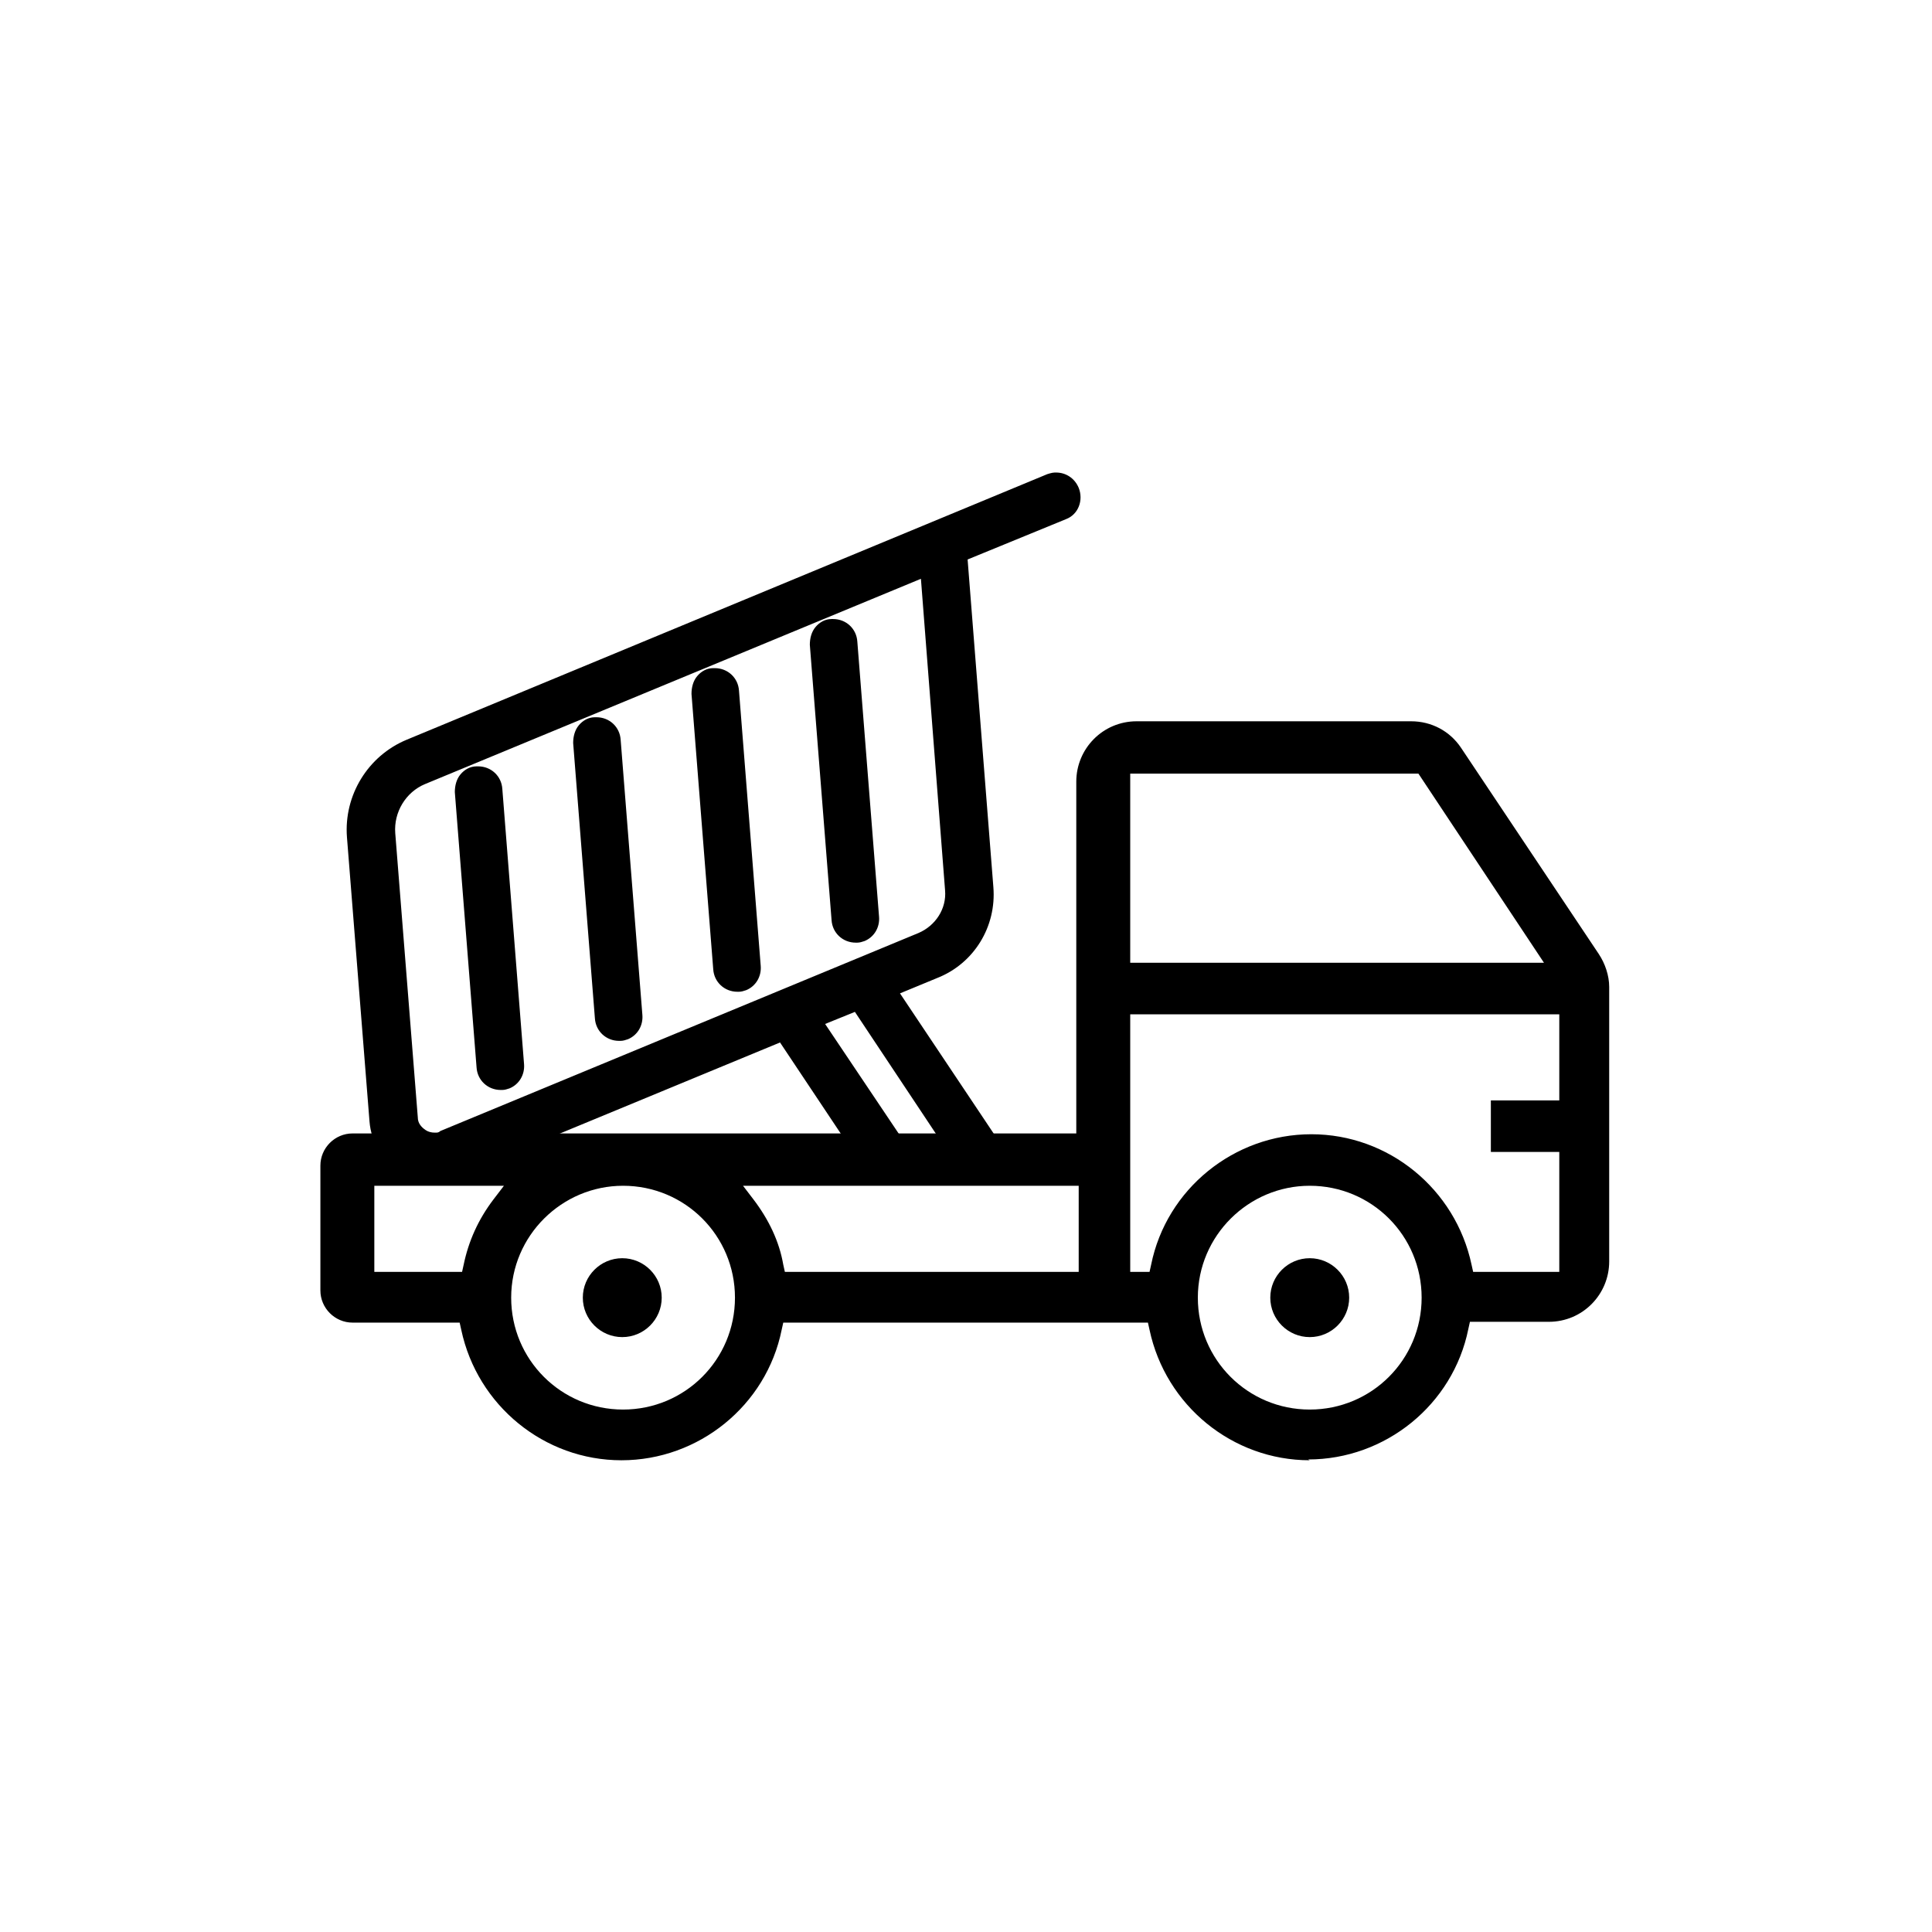 <svg viewBox="0 0 24 24" xmlns="http://www.w3.org/2000/svg" data-title="DumpTruck" fill="currentColor" stroke="none">
  <path d="m16.27,18.14c-.96,0-1.79-.68-1.99-1.62l-.02-.09h-4.53l-.02.09c-.19.94-1.03,1.62-1.99,1.62s-1.79-.68-1.99-1.62l-.02-.09h-1.33c-.22,0-.4-.18-.4-.4v-1.55c0-.22.18-.4.4-.4h8.99v-4.37c0-.41.33-.75.75-.75h3.41c.25,0,.48.12.62.33l1.71,2.56c.08.12.13.27.13.41v3.41c0,.41-.33.75-.75.75h-.98l-.02.09c-.19.94-1.03,1.62-1.99,1.62h0Zm0-3.41c-.76,0-1.39.62-1.39,1.39s.62,1.39,1.39,1.39,1.39-.62,1.39-1.39-.62-1.39-1.39-1.39Zm-8.53,0c-.76,0-1.39.62-1.39,1.39s.62,1.39,1.39,1.39,1.39-.62,1.39-1.39-.62-1.39-1.39-1.39Zm11.63,1.07v-1.49h-.85v-.64h.85v-1.07h-5.33s0,3.2,0,3.2h.24l.02-.09c.19-.94,1.03-1.62,1.99-1.62s1.79.68,1.99,1.62l.02.09h1.09,0Zm-13.63,0l.02-.09c.06-.29.18-.56.37-.81l.13-.17h-1.61v1.07h1.09Zm7.66,0v-1.07h-4.17l.13.17c.19.25.32.52.37.81l.02.09h3.65Zm5.78-3.84l-1.56-2.35h-3.58v2.35h5.14s0,0,0,0Z"/>
  <path d="M5.39 14.67c-.15 0-.29-.04-.42-.12-.22-.14-.36-.36-.38-.62l-.28-3.53c-.04-.52.26-1.01.74-1.21l7.96-3.3s.06-.02.09-.02c0 0 .01 0 .02 0 .12 0 .23.07.28.19.06.15 0 .33-.16.39l-1.22.5.32 4.07c.04.49-.24.95-.7 1.13l-.46.19 1.23 1.84c.06.09.04.21-.05.3-.02.02-.04.04-.07.06-.06.04-.13.06-.19.06-.08 0-.15-.03-.19-.09l-1.29-1.94-.37.15.98 1.46c.05.07.02.18-.07.27-.02.02-.04.04-.07.06-.07.05-.14.07-.21.07s-.12-.02-.15-.07l-1.04-1.56-3.99 1.65c-.08.03-.16.05-.25.06-.02 0-.04 0-.06 0h0Zm-.11-4.93c-.24.1-.39.35-.37.61l.28 3.53c0 .07.04.12.1.16.03.02.07.03.11.03 0 0 0 0 .01 0 .02 0 .04 0 .06-.02l5.94-2.46c.21-.09.35-.3.33-.53l-.3-3.87-6.16 2.55Zm.94 3.8c-.16 0-.29-.12-.3-.28l-.27-3.42c0-.08.02-.16.07-.22.05-.06.12-.1.2-.1 0 0 .02 0 .02 0 .16 0 .29.12.3.28l.27 3.42c.01.13-.06.25-.18.3-.03.01-.06.02-.09.02 0 0-.02 0-.02 0h0Zm1.47-.61c-.16 0-.29-.12-.3-.28l-.27-3.42c0-.08.02-.16.07-.22.05-.06.12-.1.2-.1 0 0 .02 0 .02 0 .16 0 .29.12.3.28l.27 3.42c.01.13-.06.25-.18.3-.03.01-.06.02-.09.02 0 0-.02 0-.02 0h0Zm1.47-.61c-.16 0-.29-.12-.3-.28l-.27-3.42c0-.08.02-.16.07-.22s.12-.1.2-.1c0 0 .02 0 .02 0 .16 0 .29.12.3.28l.27 3.42c.01.13-.06.25-.18.3-.03.01-.06.02-.09.02 0 0-.02 0-.02 0Zm1.47-.61c-.16 0-.29-.12-.3-.28l-.27-3.42c0-.08.02-.16.07-.22.05-.06.12-.1.2-.1 0 0 .02 0 .02 0 .16 0 .29.12.3.28l.27 3.42c.01.13-.06.25-.18.3-.03.01-.06.02-.09.02 0 0-.02 0-.02 0ZM7.73 16.61c.27 0 .49-.22.49-.49s-.22-.49-.49-.49-.49.22-.49.49.22.49.49.49ZM16.27 16.61c.27 0 .49-.22.49-.49s-.22-.49-.49-.49-.49.22-.49.49.22.49.49.49Z"/>
</svg>
